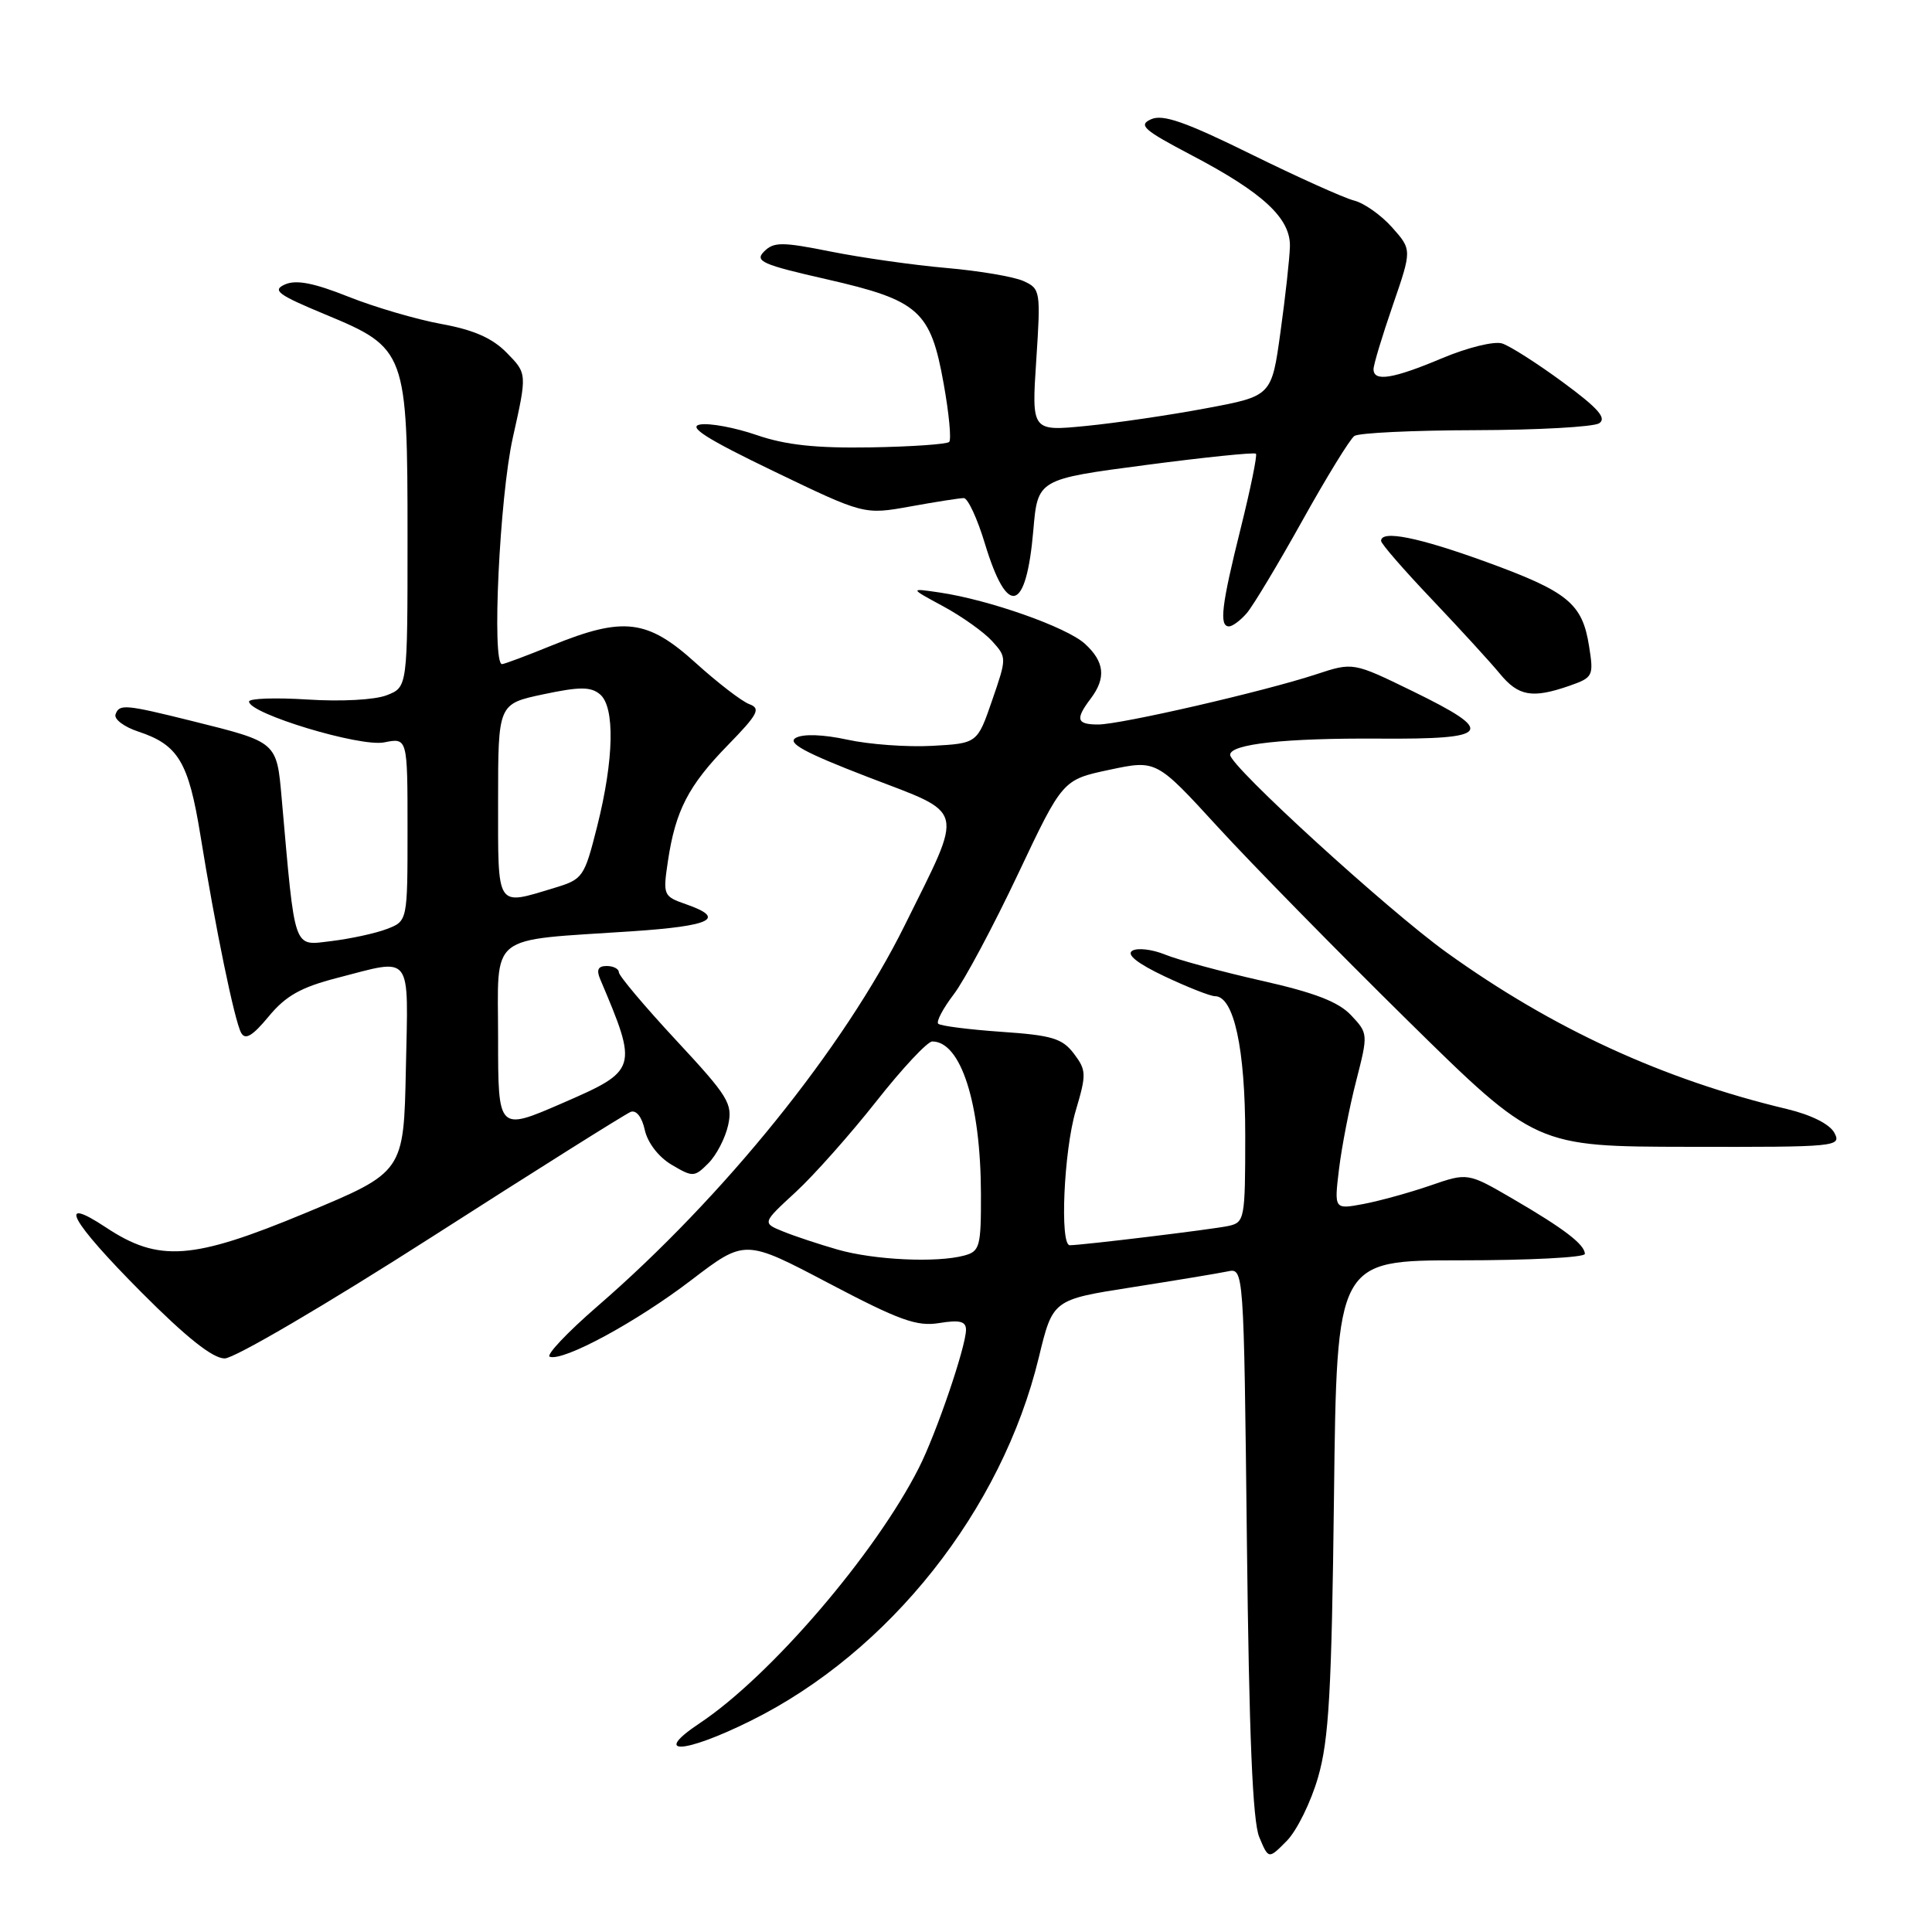 <?xml version="1.0" encoding="UTF-8" standalone="no"?>
<!DOCTYPE svg PUBLIC "-//W3C//DTD SVG 1.1//EN" "http://www.w3.org/Graphics/SVG/1.1/DTD/svg11.dtd" >
<svg xmlns="http://www.w3.org/2000/svg" xmlns:xlink="http://www.w3.org/1999/xlink" version="1.1" viewBox="0 0 256 256">
 <g >
 <path fill="currentColor"
d=" M 174.65 235.50 C 176.09 230.53 176.45 224.14 176.76 198.25 C 177.13 167.00 177.13 167.00 193.56 167.00 C 202.60 167.00 210.00 166.62 210.00 166.15 C 210.00 164.91 207.24 162.80 200.49 158.87 C 194.48 155.37 194.48 155.37 189.49 157.10 C 186.75 158.04 182.76 159.14 180.64 159.54 C 176.78 160.26 176.78 160.26 177.43 154.88 C 177.79 151.92 178.81 146.68 179.70 143.23 C 181.29 137.02 181.29 136.93 179.03 134.53 C 177.36 132.75 174.21 131.53 167.13 129.94 C 161.83 128.74 156.10 127.19 154.39 126.49 C 152.67 125.79 150.71 125.56 150.03 125.98 C 149.22 126.48 150.72 127.67 154.33 129.38 C 157.38 130.82 160.38 132.00 160.99 132.00 C 163.49 132.00 165.00 138.92 165.00 150.45 C 165.00 161.58 164.92 161.98 162.75 162.45 C 160.66 162.90 143.44 164.99 141.75 165.00 C 140.41 165.00 140.96 152.50 142.54 147.17 C 143.97 142.35 143.96 141.82 142.30 139.62 C 140.76 137.59 139.40 137.18 132.68 136.72 C 128.37 136.42 124.61 135.94 124.32 135.65 C 124.03 135.37 124.96 133.61 126.38 131.75 C 127.80 129.89 131.62 122.73 134.88 115.84 C 140.80 103.32 140.80 103.32 147.01 102.00 C 153.22 100.68 153.22 100.68 161.36 109.57 C 165.84 114.46 177.15 125.99 186.50 135.20 C 203.50 151.93 203.50 151.93 223.79 151.96 C 243.39 152.00 244.04 151.94 243.06 150.10 C 242.44 148.95 239.99 147.72 236.77 146.95 C 220.34 143.03 205.72 136.30 191.66 126.19 C 183.85 120.57 163.00 101.53 163.00 100.02 C 163.00 98.58 170.29 97.79 182.75 97.87 C 197.65 97.97 198.32 97.02 187.15 91.57 C 179.29 87.74 179.29 87.74 174.40 89.35 C 167.43 91.64 148.48 96.00 145.51 96.00 C 142.65 96.00 142.45 95.31 144.53 92.56 C 146.59 89.83 146.36 87.68 143.75 85.30 C 141.34 83.10 131.04 79.47 124.50 78.51 C 120.50 77.92 120.50 77.92 125.00 80.35 C 127.47 81.69 130.38 83.76 131.46 84.95 C 133.41 87.11 133.41 87.16 131.46 92.81 C 129.50 98.50 129.50 98.50 123.50 98.83 C 120.20 99.01 115.15 98.64 112.28 98.01 C 109.09 97.32 106.43 97.22 105.45 97.77 C 104.25 98.44 106.62 99.73 115.00 102.96 C 128.11 108.00 127.78 106.64 119.89 122.59 C 111.86 138.81 95.93 158.57 79.16 173.09 C 75.13 176.58 72.29 179.60 72.85 179.78 C 74.69 180.40 84.37 175.15 91.60 169.62 C 98.71 164.19 98.71 164.19 109.82 170.04 C 119.18 174.96 121.49 175.80 124.46 175.31 C 127.16 174.87 128.00 175.08 128.00 176.20 C 128.00 178.41 124.07 189.94 121.76 194.49 C 116.00 205.88 102.08 222.10 92.72 228.33 C 86.28 232.62 90.59 232.42 99.48 228.01 C 117.84 218.92 132.76 200.09 137.65 179.86 C 139.50 172.21 139.50 172.21 150.00 170.57 C 155.78 169.66 161.47 168.72 162.66 168.47 C 164.81 168.01 164.81 168.01 165.22 204.25 C 165.51 229.90 165.98 241.36 166.86 243.43 C 168.09 246.37 168.09 246.37 170.50 243.93 C 171.83 242.59 173.70 238.80 174.65 235.50 Z  M 57.21 163.91 C 71.03 155.05 82.89 147.60 83.57 147.33 C 84.31 147.05 85.07 148.02 85.44 149.74 C 85.82 151.43 87.27 153.32 89.00 154.34 C 91.81 156.00 92.01 155.99 93.86 154.14 C 94.93 153.07 96.10 150.81 96.48 149.10 C 97.11 146.24 96.54 145.32 89.58 137.83 C 85.41 133.34 82.00 129.29 82.00 128.83 C 82.00 128.38 81.28 128.00 80.39 128.00 C 79.25 128.00 79.00 128.50 79.53 129.75 C 84.57 141.64 84.51 141.83 74.48 146.19 C 66.00 149.87 66.00 149.87 66.00 137.56 C 66.00 123.42 64.39 124.70 83.75 123.40 C 94.30 122.69 96.29 121.70 90.91 119.82 C 87.89 118.77 87.83 118.62 88.50 114.12 C 89.50 107.41 91.22 104.09 96.44 98.74 C 100.44 94.64 100.84 93.88 99.30 93.31 C 98.31 92.95 95.10 90.48 92.17 87.83 C 85.80 82.06 82.63 81.67 73.19 85.50 C 69.81 86.88 66.81 88.00 66.52 88.00 C 65.14 88.00 66.20 65.83 67.95 58.00 C 69.85 49.50 69.85 49.50 67.16 46.76 C 65.25 44.80 62.77 43.71 58.49 42.93 C 55.20 42.33 49.64 40.70 46.15 39.31 C 41.56 37.48 39.24 37.04 37.76 37.69 C 36.02 38.47 36.80 39.05 43.11 41.67 C 53.83 46.12 54.00 46.57 54.00 71.27 C 54.00 91.05 54.00 91.05 51.25 92.12 C 49.67 92.74 45.20 92.98 40.75 92.69 C 36.49 92.42 33.00 92.54 33.00 92.96 C 33.00 94.56 47.71 99.01 50.90 98.37 C 54.00 97.75 54.00 97.75 54.00 109.90 C 54.00 122.05 54.00 122.05 51.25 123.10 C 49.74 123.68 46.43 124.39 43.90 124.70 C 38.79 125.30 39.14 126.30 37.33 105.85 C 36.66 98.26 36.78 98.36 25.50 95.55 C 16.57 93.33 15.80 93.26 15.31 94.66 C 15.08 95.29 16.44 96.32 18.33 96.94 C 23.62 98.69 24.98 100.96 26.55 110.64 C 28.54 122.95 31.07 135.24 31.95 136.85 C 32.50 137.85 33.45 137.28 35.60 134.69 C 37.85 131.96 39.87 130.82 44.64 129.59 C 54.78 126.97 54.10 126.07 53.78 141.65 C 53.50 155.31 53.50 155.31 40.50 160.72 C 25.49 166.96 21.05 167.29 14.02 162.63 C 7.40 158.25 9.34 161.79 18.73 171.23 C 24.69 177.22 28.19 180.00 29.77 180.00 C 31.06 180.00 43.28 172.83 57.21 163.91 Z  M 207.96 90.87 C 211.09 89.77 211.19 89.58 210.56 85.62 C 209.67 79.96 207.77 78.40 196.91 74.45 C 187.94 71.19 183.00 70.20 183.00 71.67 C 183.00 72.05 186.04 75.54 189.75 79.44 C 193.46 83.35 197.51 87.77 198.74 89.27 C 201.20 92.26 203.04 92.58 207.96 90.87 Z  M 165.20 81.25 C 166.03 80.29 169.34 74.78 172.56 69.00 C 175.78 63.22 178.88 58.17 179.46 57.77 C 180.03 57.36 187.25 57.02 195.50 57.00 C 203.75 56.98 211.13 56.57 211.89 56.09 C 212.94 55.42 211.77 54.09 207.11 50.66 C 203.71 48.16 200.08 45.84 199.04 45.51 C 197.99 45.18 194.45 46.05 191.10 47.46 C 184.57 50.21 182.00 50.62 182.00 48.92 C 182.00 48.32 183.15 44.52 184.55 40.46 C 187.09 33.09 187.09 33.09 184.46 30.13 C 183.01 28.50 180.74 26.90 179.41 26.57 C 178.08 26.23 171.94 23.47 165.77 20.43 C 157.10 16.16 154.09 15.10 152.53 15.80 C 150.78 16.58 151.52 17.22 157.95 20.60 C 167.37 25.54 171.02 28.94 170.92 32.67 C 170.88 34.23 170.32 39.32 169.67 43.99 C 168.50 52.48 168.50 52.48 159.82 54.10 C 155.04 55.00 147.88 56.05 143.91 56.44 C 136.69 57.15 136.69 57.15 137.31 47.72 C 137.91 38.58 137.86 38.26 135.64 37.25 C 134.38 36.67 129.79 35.89 125.43 35.51 C 121.07 35.13 114.17 34.15 110.11 33.34 C 103.62 32.04 102.53 32.04 101.25 33.32 C 99.96 34.61 100.98 35.06 109.56 37.01 C 121.78 39.80 123.31 41.16 125.04 50.84 C 125.75 54.78 126.08 58.26 125.77 58.56 C 125.47 58.86 120.79 59.19 115.36 59.28 C 108.12 59.40 104.11 58.97 100.27 57.65 C 97.40 56.66 94.02 56.03 92.77 56.25 C 91.09 56.54 93.61 58.15 102.50 62.43 C 114.50 68.21 114.50 68.21 120.62 67.11 C 123.98 66.50 127.17 66.00 127.71 66.00 C 128.24 66.00 129.51 68.72 130.51 72.05 C 133.49 81.87 135.98 81.18 136.92 70.28 C 137.50 63.50 137.50 63.50 151.79 61.62 C 159.64 60.59 166.23 59.91 166.42 60.12 C 166.61 60.33 165.70 64.78 164.40 70.00 C 161.85 80.22 161.52 83.00 162.85 83.00 C 163.31 83.00 164.37 82.21 165.20 81.25 Z  M 111.00 165.58 C 108.53 164.87 105.26 163.79 103.75 163.17 C 100.99 162.05 100.99 162.05 105.43 157.96 C 107.86 155.72 112.67 150.30 116.11 145.94 C 119.55 141.57 122.89 138.00 123.53 138.00 C 127.32 138.00 129.94 146.16 129.98 158.13 C 130.00 165.21 129.84 165.81 127.75 166.37 C 124.09 167.35 115.83 166.96 111.00 165.58 Z  M 66.00 106.14 C 66.00 93.27 66.00 93.27 71.99 92.00 C 76.79 90.98 78.27 90.98 79.49 91.99 C 81.51 93.66 81.36 100.62 79.13 109.49 C 77.42 116.26 77.25 116.51 73.43 117.66 C 65.67 120.00 66.00 120.52 66.00 106.14 Z "/>
</g>
</svg>